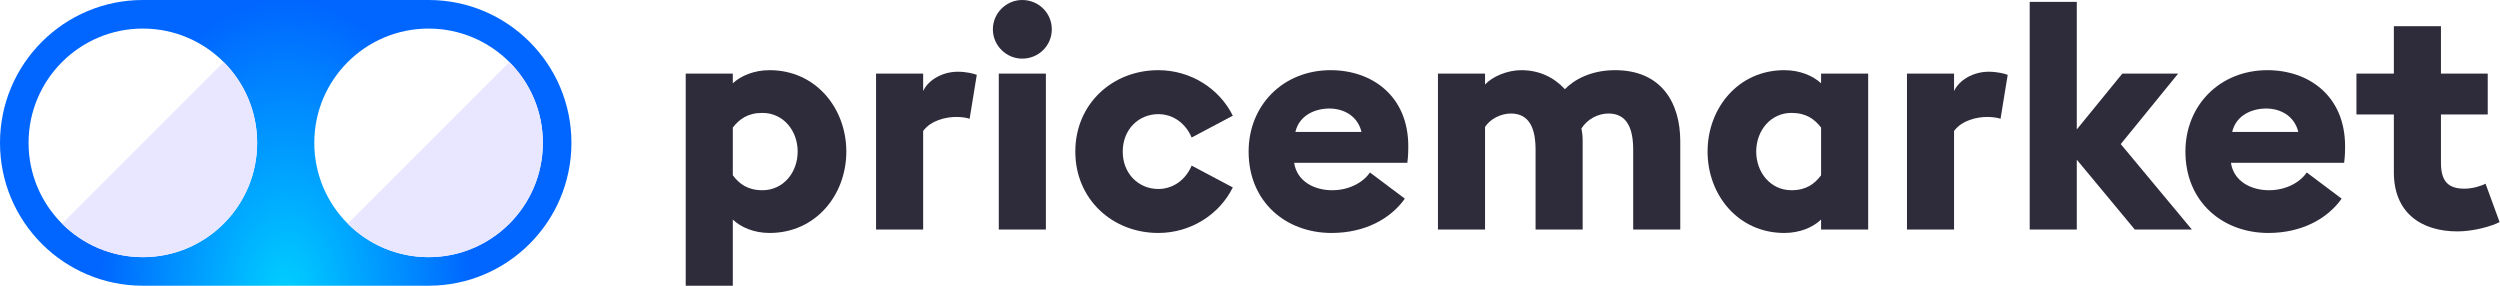 <svg width="175" height="20" viewBox="0 0 175 20" fill="none" xmlns="http://www.w3.org/2000/svg">
<g clip-path="url(#clip0_202_6356)">
<path d="M48 20.036H51.296V15.368C51.864 15.914 52.781 16.307 53.872 16.307C57.103 16.307 59.243 13.644 59.243 10.61C59.243 7.575 57.103 4.912 53.872 4.912C52.781 4.912 51.864 5.305 51.296 5.829V5.152H48V20.036ZM53.37 13.316C52.344 13.316 51.755 12.88 51.296 12.269V8.929C51.755 8.339 52.344 7.903 53.37 7.903C54.833 7.903 55.837 9.147 55.837 10.61C55.837 12.072 54.833 13.316 53.37 13.316Z" fill="#2E2B3B"/>
<path d="M61.324 16.067H64.621V9.169C65.166 8.426 66.192 8.186 66.956 8.186C67.415 8.186 67.786 8.274 67.873 8.317L68.375 5.239C68.157 5.152 67.633 5.021 67.044 5.021C65.952 5.021 64.97 5.61 64.621 6.374V5.152H61.324V16.067Z" fill="#2E2B3B"/>
<path d="M71.553 4.104C72.71 4.104 73.627 3.187 73.627 2.052C73.627 0.917 72.71 0 71.553 0C70.439 0 69.501 0.917 69.501 2.052C69.501 3.187 70.439 4.104 71.553 4.104ZM69.915 16.067H73.212V5.152H69.915V16.067Z" fill="#2E2B3B"/>
<path d="M81.079 16.307C83.35 16.307 85.358 15.019 86.297 13.12L83.415 11.592C83.022 12.531 82.171 13.229 81.079 13.229C79.704 13.229 78.591 12.159 78.591 10.61C78.591 9.06 79.704 7.99 81.079 7.99C82.171 7.99 83.022 8.688 83.415 9.627L86.297 8.099C85.358 6.2 83.35 4.912 81.079 4.912C77.87 4.912 75.272 7.269 75.272 10.61C75.272 13.95 77.87 16.307 81.079 16.307Z" fill="#2E2B3B"/>
<path d="M93.21 16.307C95.502 16.307 97.314 15.347 98.34 13.906L95.895 12.072C95.48 12.705 94.519 13.316 93.253 13.316C92.009 13.316 90.786 12.705 90.59 11.395H98.514C98.58 10.871 98.58 10.522 98.58 10.238C98.58 6.702 96.026 4.912 93.144 4.912C89.826 4.912 87.403 7.357 87.403 10.61C87.403 14.124 90.001 16.307 93.21 16.307ZM93.057 7.597C94.017 7.597 95.022 8.077 95.305 9.234H90.677C90.961 8.034 92.096 7.597 93.057 7.597Z" fill="#2E2B3B"/>
<path d="M114.323 16.067H117.619V9.889C117.619 7.182 116.287 4.912 113.056 4.912C111.354 4.912 110.175 5.589 109.542 6.243C108.778 5.414 107.752 4.912 106.486 4.912C105.525 4.912 104.477 5.348 103.953 5.916V5.152H100.657V16.067H103.953V8.885C104.303 8.339 105.045 7.946 105.765 7.946C107.097 7.946 107.49 9.06 107.49 10.479V16.067H110.786V9.889C110.786 9.562 110.764 9.322 110.699 8.994C111.114 8.339 111.856 7.946 112.598 7.946C113.93 7.946 114.323 9.06 114.323 10.479V16.067Z" fill="#2E2B3B"/>
<path d="M124.9 16.307C125.992 16.307 126.908 15.914 127.476 15.368V16.067H130.772V5.152H127.476V5.829C126.908 5.305 125.992 4.912 124.9 4.912C121.669 4.912 119.53 7.575 119.53 10.61C119.53 13.644 121.669 16.307 124.9 16.307ZM125.402 13.316C123.94 13.316 122.935 12.072 122.935 10.61C122.935 9.147 123.94 7.903 125.402 7.903C126.428 7.903 127.018 8.339 127.476 8.929V12.269C127.018 12.88 126.428 13.316 125.402 13.316Z" fill="#2E2B3B"/>
<path d="M133.488 16.067H136.784V9.169C137.33 8.426 138.356 8.186 139.12 8.186C139.578 8.186 139.949 8.274 140.037 8.317L140.539 5.239C140.32 5.152 139.796 5.021 139.207 5.021C138.116 5.021 137.133 5.61 136.784 6.374V5.152H133.488V16.067Z" fill="#2E2B3B"/>
<path d="M142.079 16.067H145.375V11.177L149.436 16.067H153.431L148.453 10.086L152.47 5.152H148.563L145.375 9.06V0.131H142.079V16.067Z" fill="#2E2B3B"/>
<path d="M158.786 16.307C161.078 16.307 162.89 15.347 163.916 13.906L161.471 12.072C161.056 12.705 160.095 13.316 158.829 13.316C157.585 13.316 156.362 12.705 156.166 11.395H164.09C164.156 10.871 164.156 10.522 164.156 10.238C164.156 6.702 161.602 4.912 158.72 4.912C155.402 4.912 152.979 7.357 152.979 10.61C152.979 14.124 155.576 16.307 158.786 16.307ZM158.633 7.597C159.593 7.597 160.597 8.077 160.881 9.234H156.253C156.537 8.034 157.672 7.597 158.633 7.597Z" fill="#2E2B3B"/>
<path d="M172.024 16.198C173.159 16.198 174.447 15.827 174.971 15.543L173.988 12.858C173.661 13.033 173.05 13.207 172.504 13.207C171.39 13.207 170.867 12.705 170.867 11.395V8.012H174.141V5.152H170.867V1.834H167.57V5.152H164.951V8.012H167.57V12.072C167.57 14.845 169.426 16.198 172.024 16.198Z" fill="#2E2B3B"/>
<g clip-path="url(#clip1_202_6356)">
<path fill-rule="evenodd" clip-rule="evenodd" d="M0 10C0 4.477 4.477 0 10 0H30C35.523 0 40 4.477 40 10C40 15.523 35.523 20 30 20H10C4.477 20 0 15.523 0 10ZM38 10C38 14.418 34.418 18 30 18C25.582 18 22 14.418 22 10C22 5.582 25.582 2 30 2C34.418 2 38 5.582 38 10ZM10 18C14.418 18 18 14.418 18 10C18 5.582 14.418 2 10 2C5.582 2 2 5.582 2 10C2 14.418 5.582 18 10 18Z" fill="url(#paint0_radial_202_6356)"/>
<path d="M4.343 15.657C5.791 17.105 7.791 18 10 18C14.418 18 18 14.418 18 10C18 7.791 17.105 5.791 15.657 4.343L4.343 15.657Z" fill="#E9E7FF"/>
<path d="M24.343 15.657C25.791 17.105 27.791 18 30 18C34.418 18 38 14.418 38 10C38 7.791 37.105 5.791 35.657 4.343L24.343 15.657Z" fill="#E9E7FF"/>
</g>
</g>
<defs>
<radialGradient id="paint0_radial_202_6356" cx="0" cy="0" r="1" gradientUnits="userSpaceOnUse" gradientTransform="translate(20 21) rotate(-90) scale(21 13)">
<stop stop-color="#00D1FF"/>
<stop offset="1" stop-color="#0066FF"/>
</radialGradient>
<clipPath id="clip0_202_6356">
<rect width="175" height="20" fill="white"/>
</clipPath>
<clipPath id="clip1_202_6356">
<rect width="40" height="20" fill="white"/>
</clipPath>
</defs>
</svg>
